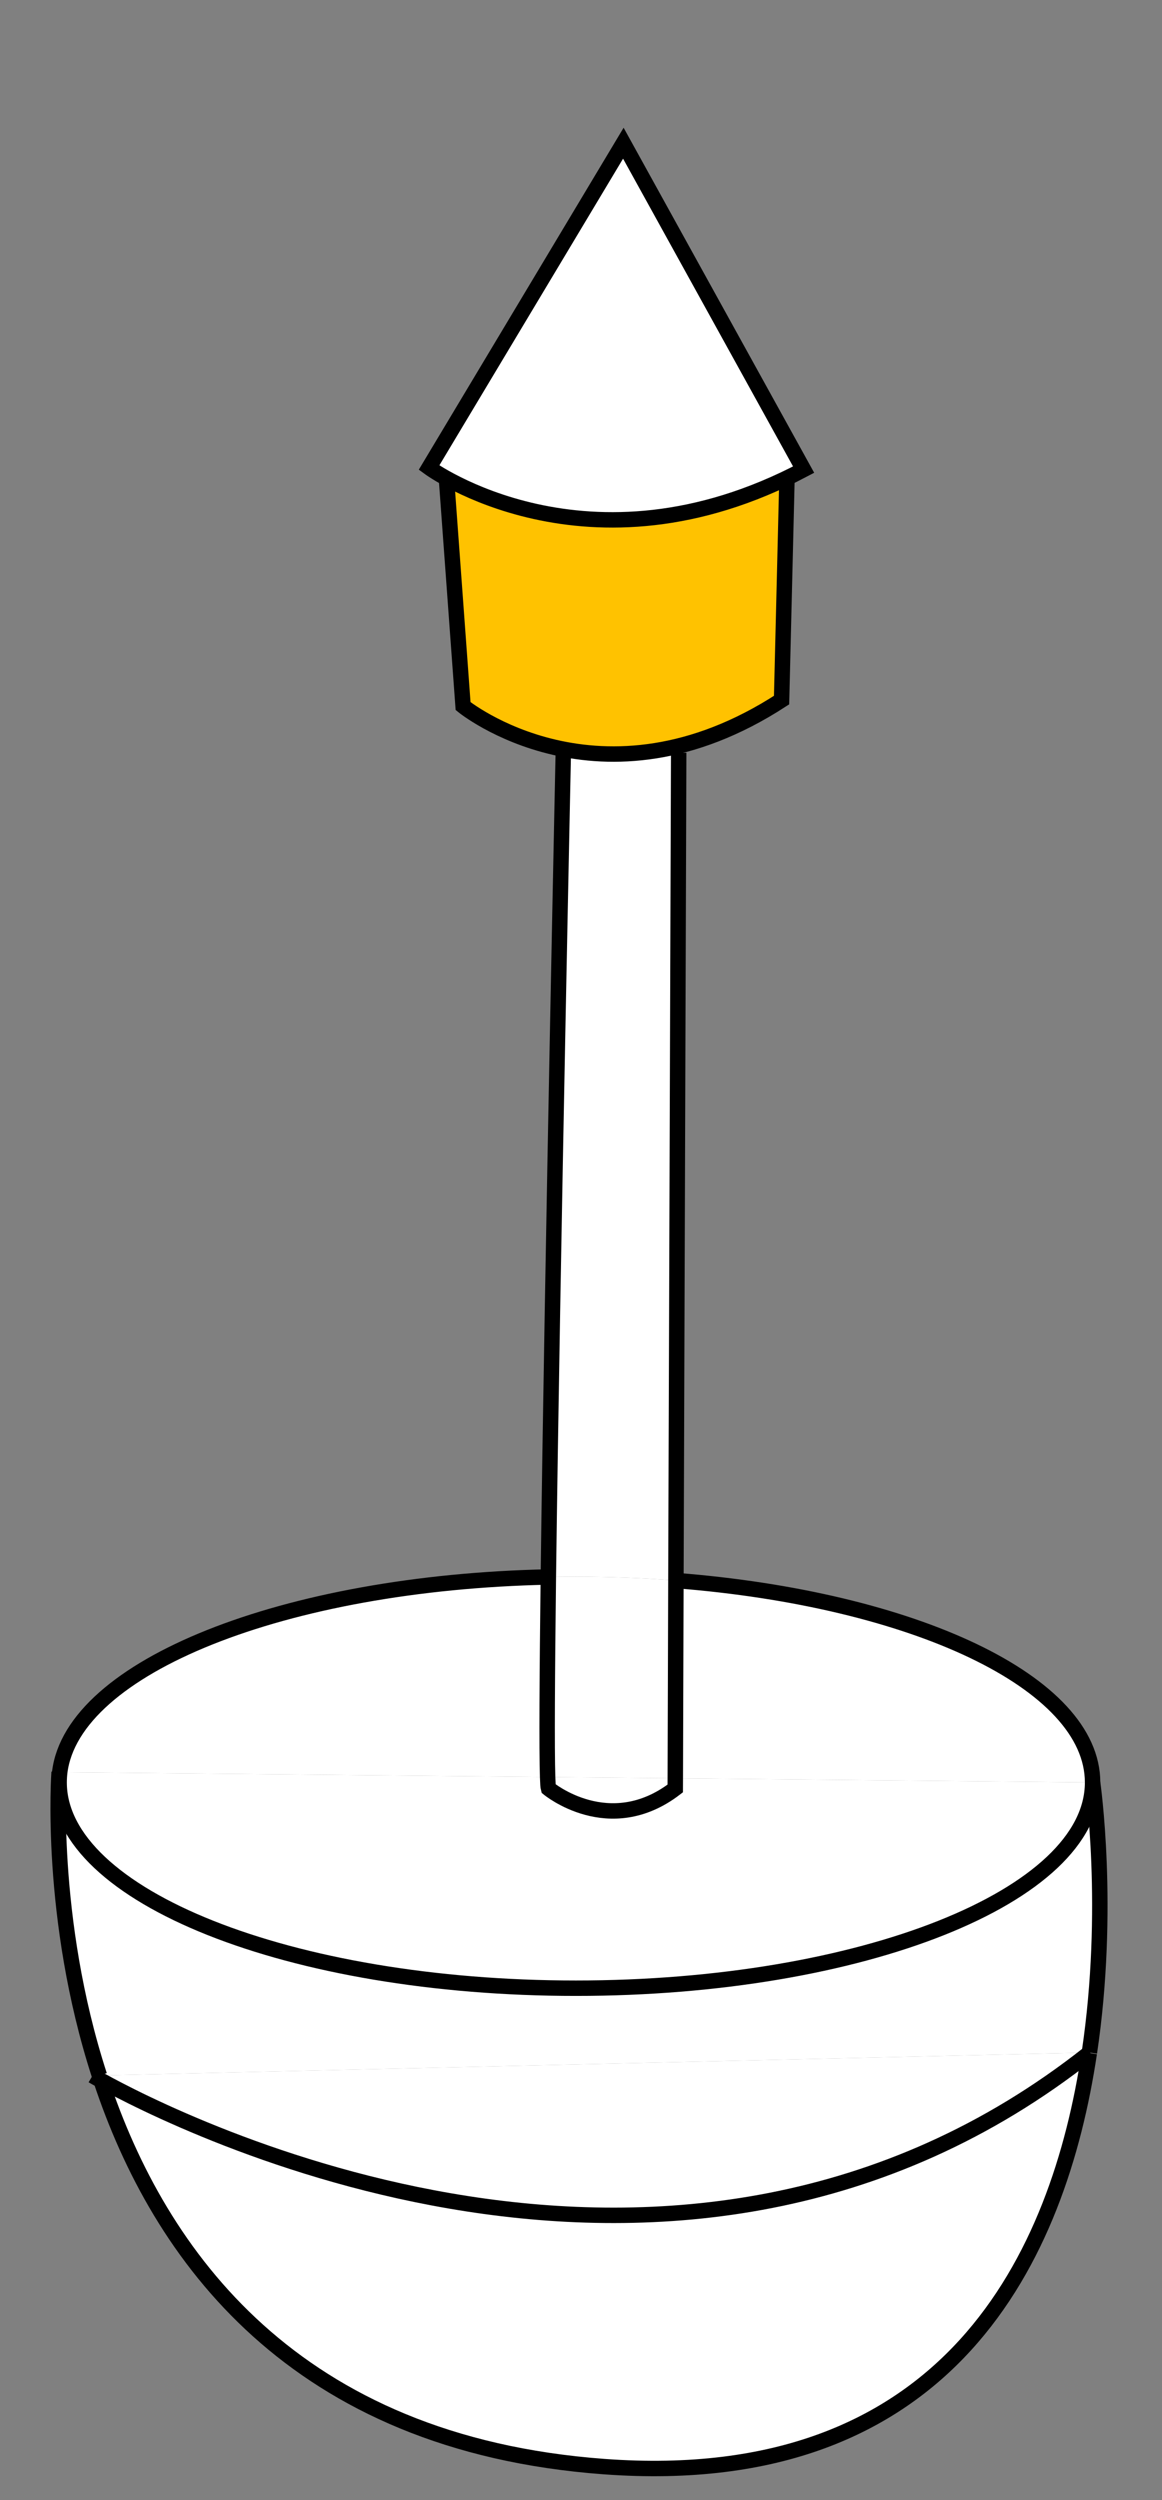 <?xml version="1.0" encoding="utf-8"?>
<!-- Generator: Adobe Illustrator 16.0.0, SVG Export Plug-In . SVG Version: 6.00 Build 0)  -->
<!DOCTYPE svg PUBLIC "-//W3C//DTD SVG 1.1//EN" "http://www.w3.org/Graphics/SVG/1.1/DTD/svg11.dtd">
<svg version="1.1" id="Layer_2" xmlns="http://www.w3.org/2000/svg" xmlns:xlink="http://www.w3.org/1999/xlink" x="0px" y="0px"
	 width="226px" height="486px" viewBox="0 0 226 486" enable-background="new 0 0 226 486" xml:space="preserve">
<rect x="0" y="0" width="226" height="486" fill="#808080" stroke="none"/>
<g id="XMLID_1_">
	<g>
		<path fill="#FFFFFF" d="M212.5,346.5c0,0,3.55,24.5-0.62,52.5l-192.54,4.47c-9.96-30.71-7.84-58.97-7.84-58.97h0.12
			c-0.08,0.66-0.12,1.33-0.12,2c0,22.09,45,40,100.5,40S212.5,368.59,212.5,346.5z"/>
		<path fill="#FFFFFF" d="M212.5,346.5l-81.16-0.81l0.12-38.44C177.65,310.86,212.5,327.06,212.5,346.5z"/>
		<path fill="#FFFFFF" d="M131.34,345.69l81.16,0.81c0,22.09-45,40-100.5,40s-100.5-17.91-100.5-40c0-0.67,0.04-1.34,0.12-2
			l94.89,0.95c0.04,1.22,0.09,1.979,0.16,2.22c0,0,11.83,9.83,24.66,0L131.34,345.69z"/>
		<path fill="#FFFFFF" d="M212,399c-0.05,0.04-0.09,0.07-0.14,0.11c0.01-0.04,0.01-0.08,0.02-0.11H212z"/>
		<path fill="#FFFFFF" d="M211.88,399c-0.01,0.03-0.01,0.07-0.02,0.11c-80.2,63.359-178.39,12.97-192.21,5.319
			c-0.1-0.319-0.21-0.64-0.31-0.96L211.88,399z"/>
		<path fill="#FFFFFF" d="M211.86,399.11c-5.891,39.26-26.98,85.35-94.36,80.39c-60.33-4.44-86.56-41.08-97.85-75.07
			C33.47,412.08,131.66,462.47,211.86,399.11z"/>
		<path fill="#FFFFFF" d="M132,146.33l-0.54,160.92c-6.29-0.49-12.8-0.75-19.46-0.75c-1.8,0-3.58,0.02-5.35,0.06
			c0.76-60.31,3.02-165.56,3.02-165.56L132,146.33z"/>
		<path fill="#FFFFFF" d="M131.46,307.25l-0.12,38.44l-24.83-0.24c-0.18-5.41-0.09-19.931,0.14-38.891
			c1.77-0.04,3.55-0.06,5.35-0.06C118.66,306.5,125.17,306.76,131.46,307.25z"/>
		<path fill="#FFFFFF" d="M131.34,345.69l-0.01,1.979c-12.83,9.83-24.66,0-24.66,0c-0.07-0.24-0.12-1-0.16-2.22L131.34,345.69z"/>
		<path fill="#FFFFFF" d="M106.51,345.45l-94.89-0.95c2.53-20.45,43.68-36.87,95.03-37.94
			C106.42,325.52,106.33,340.04,106.51,345.45z"/>
		<path fill="#FFFFFF" d="M19.34,403.47c0.1,0.32,0.21,0.641,0.31,0.96c-1.08-0.59-1.65-0.93-1.65-0.93L19.34,403.47z"/>
	</g>
	<g>
		<path fill="none" stroke="#000000" stroke-width="3" stroke-miterlimit="10" d="M211.88,399c4.17-28,0.62-52.5,0.62-52.5"/>
		<path fill="none" stroke="#000000" stroke-width="3" stroke-miterlimit="10" d="M19.65,404.43
			c11.29,33.99,37.52,70.63,97.85,75.07c67.38,4.96,88.47-41.13,94.36-80.39"/>
		<path fill="none" stroke="#000000" stroke-width="3" stroke-miterlimit="10" d="M11.5,344.5c0,0-2.12,28.26,7.84,58.97"/>
		<path fill="none" stroke="#000000" stroke-width="3" stroke-miterlimit="10" d="M18,403.5c0,0,0.57,0.34,1.65,0.93
			c13.82,7.65,112.01,58.04,192.21-5.319c0.05-0.04,0.09-0.07,0.14-0.11"/>
		<path fill="none" stroke="#000000" stroke-width="3" stroke-miterlimit="10" d="M131.46,307.25
			c46.19,3.61,81.04,19.81,81.04,39.25c0,22.09-45,40-100.5,40s-100.5-17.91-100.5-40c0-0.67,0.04-1.34,0.12-2
			c2.53-20.45,43.68-36.87,95.03-37.94"/>
		<path fill="none" stroke="#000000" stroke-width="3" stroke-miterlimit="10" d="M109.67,141c0,0-2.26,105.25-3.02,165.56
			c-0.23,18.96-0.32,33.48-0.14,38.891c0.04,1.22,0.09,1.979,0.16,2.22c0,0,11.83,9.83,24.66,0l0.01-1.979l0.12-38.44L132,146.33"/>
	</g>
</g>
<path fill="#FFC200" stroke="#000000" stroke-width="3" stroke-miterlimit="10" d="M86.561,89.343l3.506,47.92
	c0,0,26.683,21.737,61.945-1.168l1.169-47.92C153.182,88.175,132.533,106.095,86.561,89.343z"/>
<path fill="#FFFFFF" stroke="#000000" stroke-width="3" stroke-miterlimit="10" d="M121.235,27.839L83.444,90.901
	c0,0,30.778,22.597,72.854,0.39L121.235,27.839z"/>
</svg>
